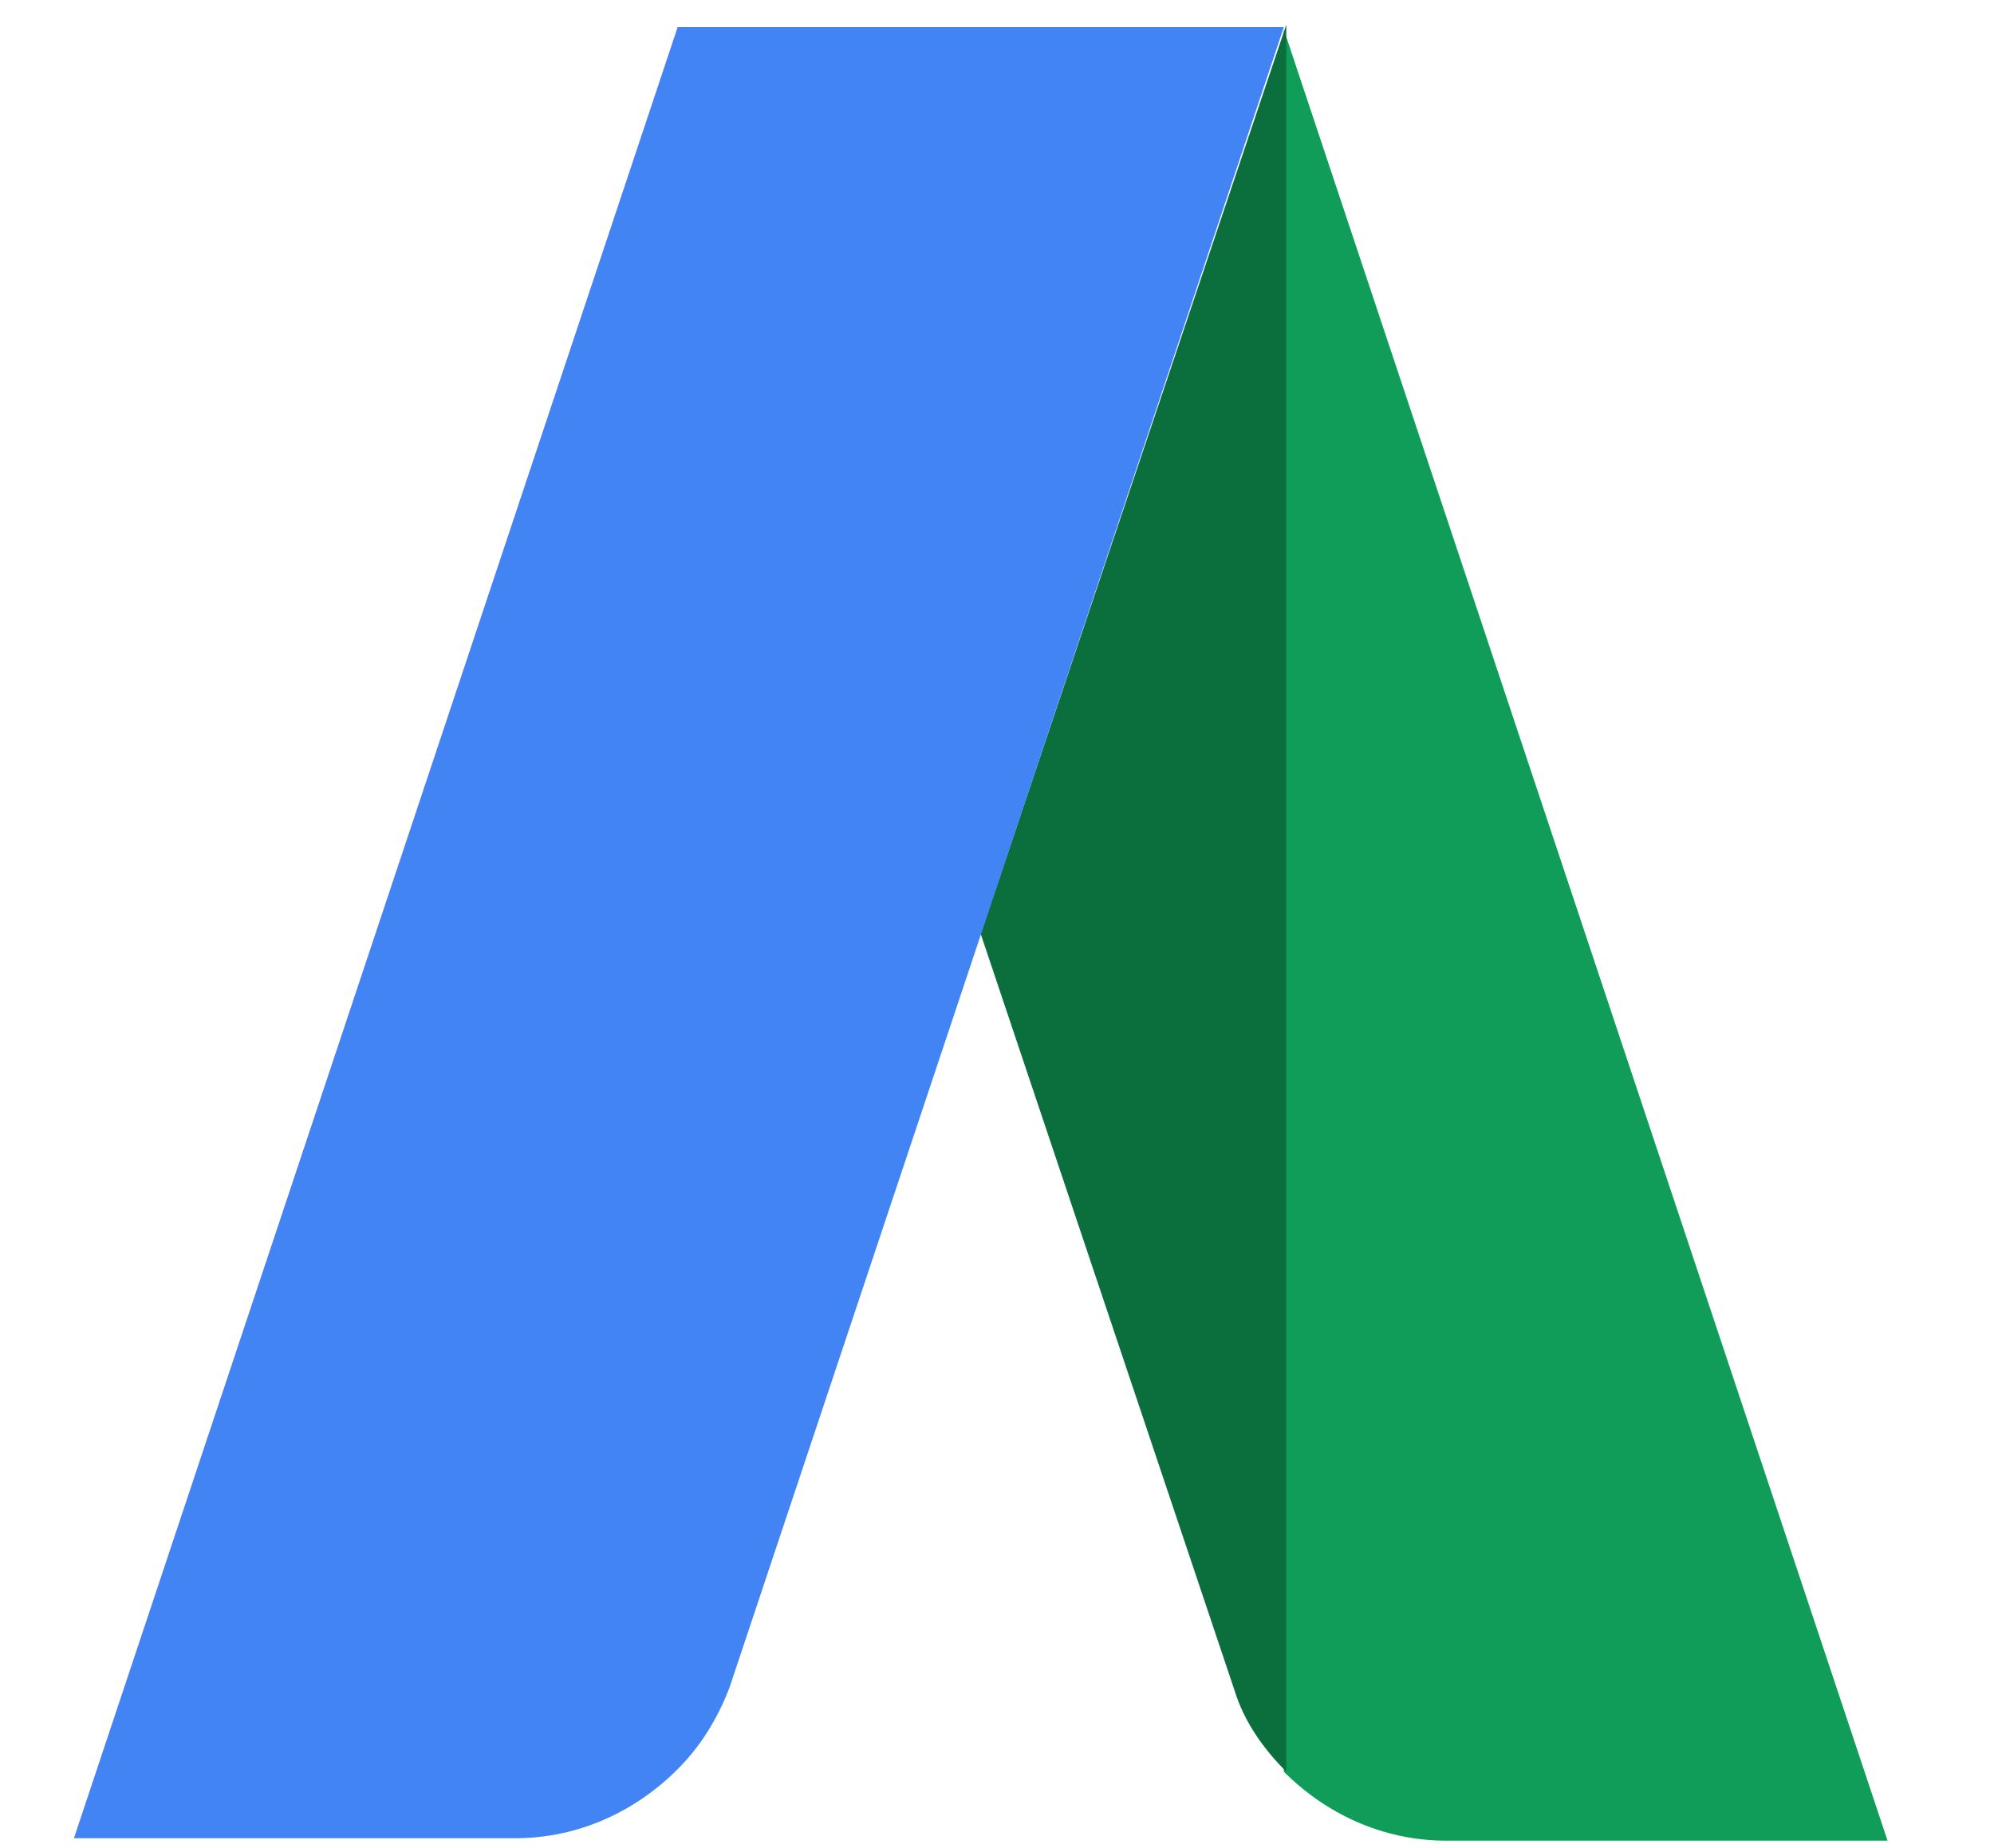 <svg width="41" height="38" viewBox="0 0 41 38" fill="none" xmlns="http://www.w3.org/2000/svg">
<path d="M29.741 37.848H38.811L26.398 0.608V36.43C27.259 37.291 28.424 37.848 29.741 37.848Z" fill="#0F9D59"/>
<path d="M20.165 19.203L25.384 34.758C25.586 35.416 25.992 35.974 26.448 36.429V0.507L20.165 19.203Z" fill="#0A6E3D"/>
<path d="M13.933 0.558L1.52 37.798H10.589C11.906 37.798 13.072 37.24 13.933 36.379C14.389 35.923 14.743 35.366 14.997 34.707L26.397 0.558H13.933Z" fill="#4284F4"/>
</svg>
